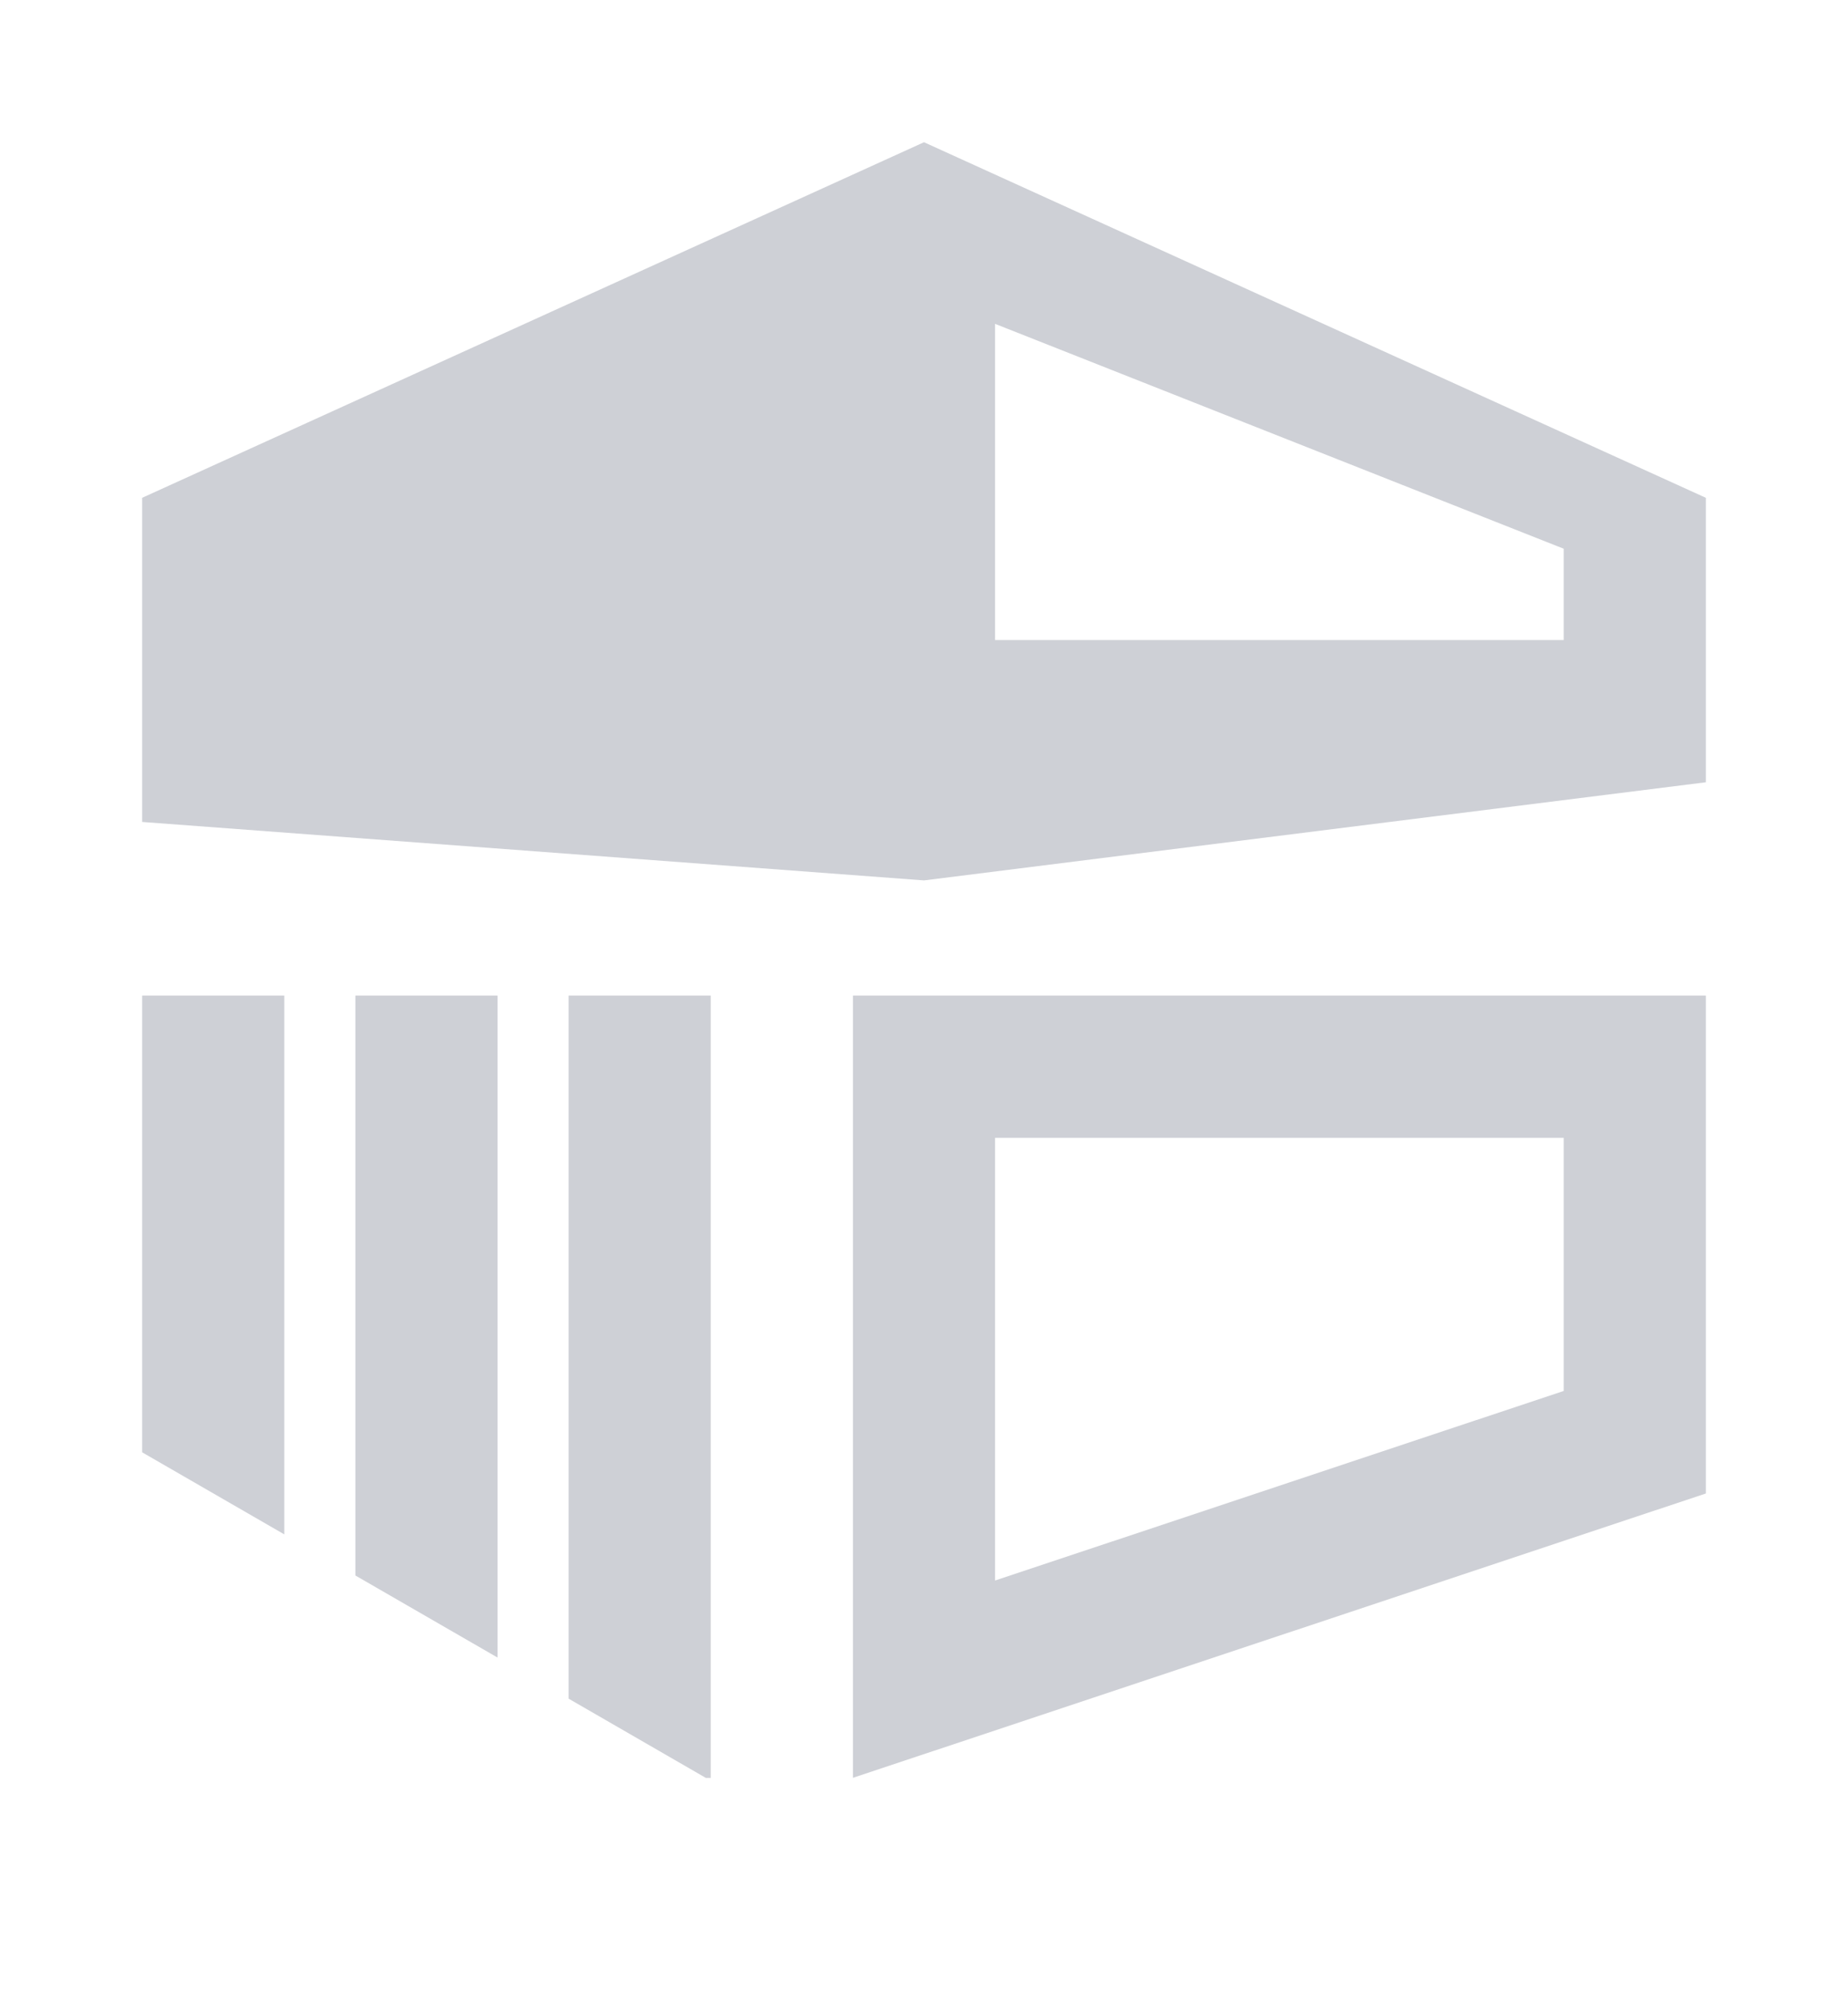 <svg width="13" height="14" viewBox="0 0 13 14" fill="none" xmlns="http://www.w3.org/2000/svg">
<path fill-rule="evenodd" clip-rule="evenodd" d="M6.5 1L1 3.5V5.779L6.5 6.19L12 5.5V3.5L6.5 1ZM7 2.277L11 3.858V4.5H7V2.277Z" fill="#CED0D6"/>
<path d="M6.5 7.5H11.5V10.14L6.5 11.806V7.5Z" stroke="#CED0D6"/>
<path fill-rule="evenodd" clip-rule="evenodd" d="M3.5 11.654L2.5 11.077V7H3.5V11.654ZM1 10.211V7H2V10.788L1 10.211ZM4.965 12.5L4 11.943V7H5V12.5H4.965Z" fill="#CED0D6"/>
</svg>
